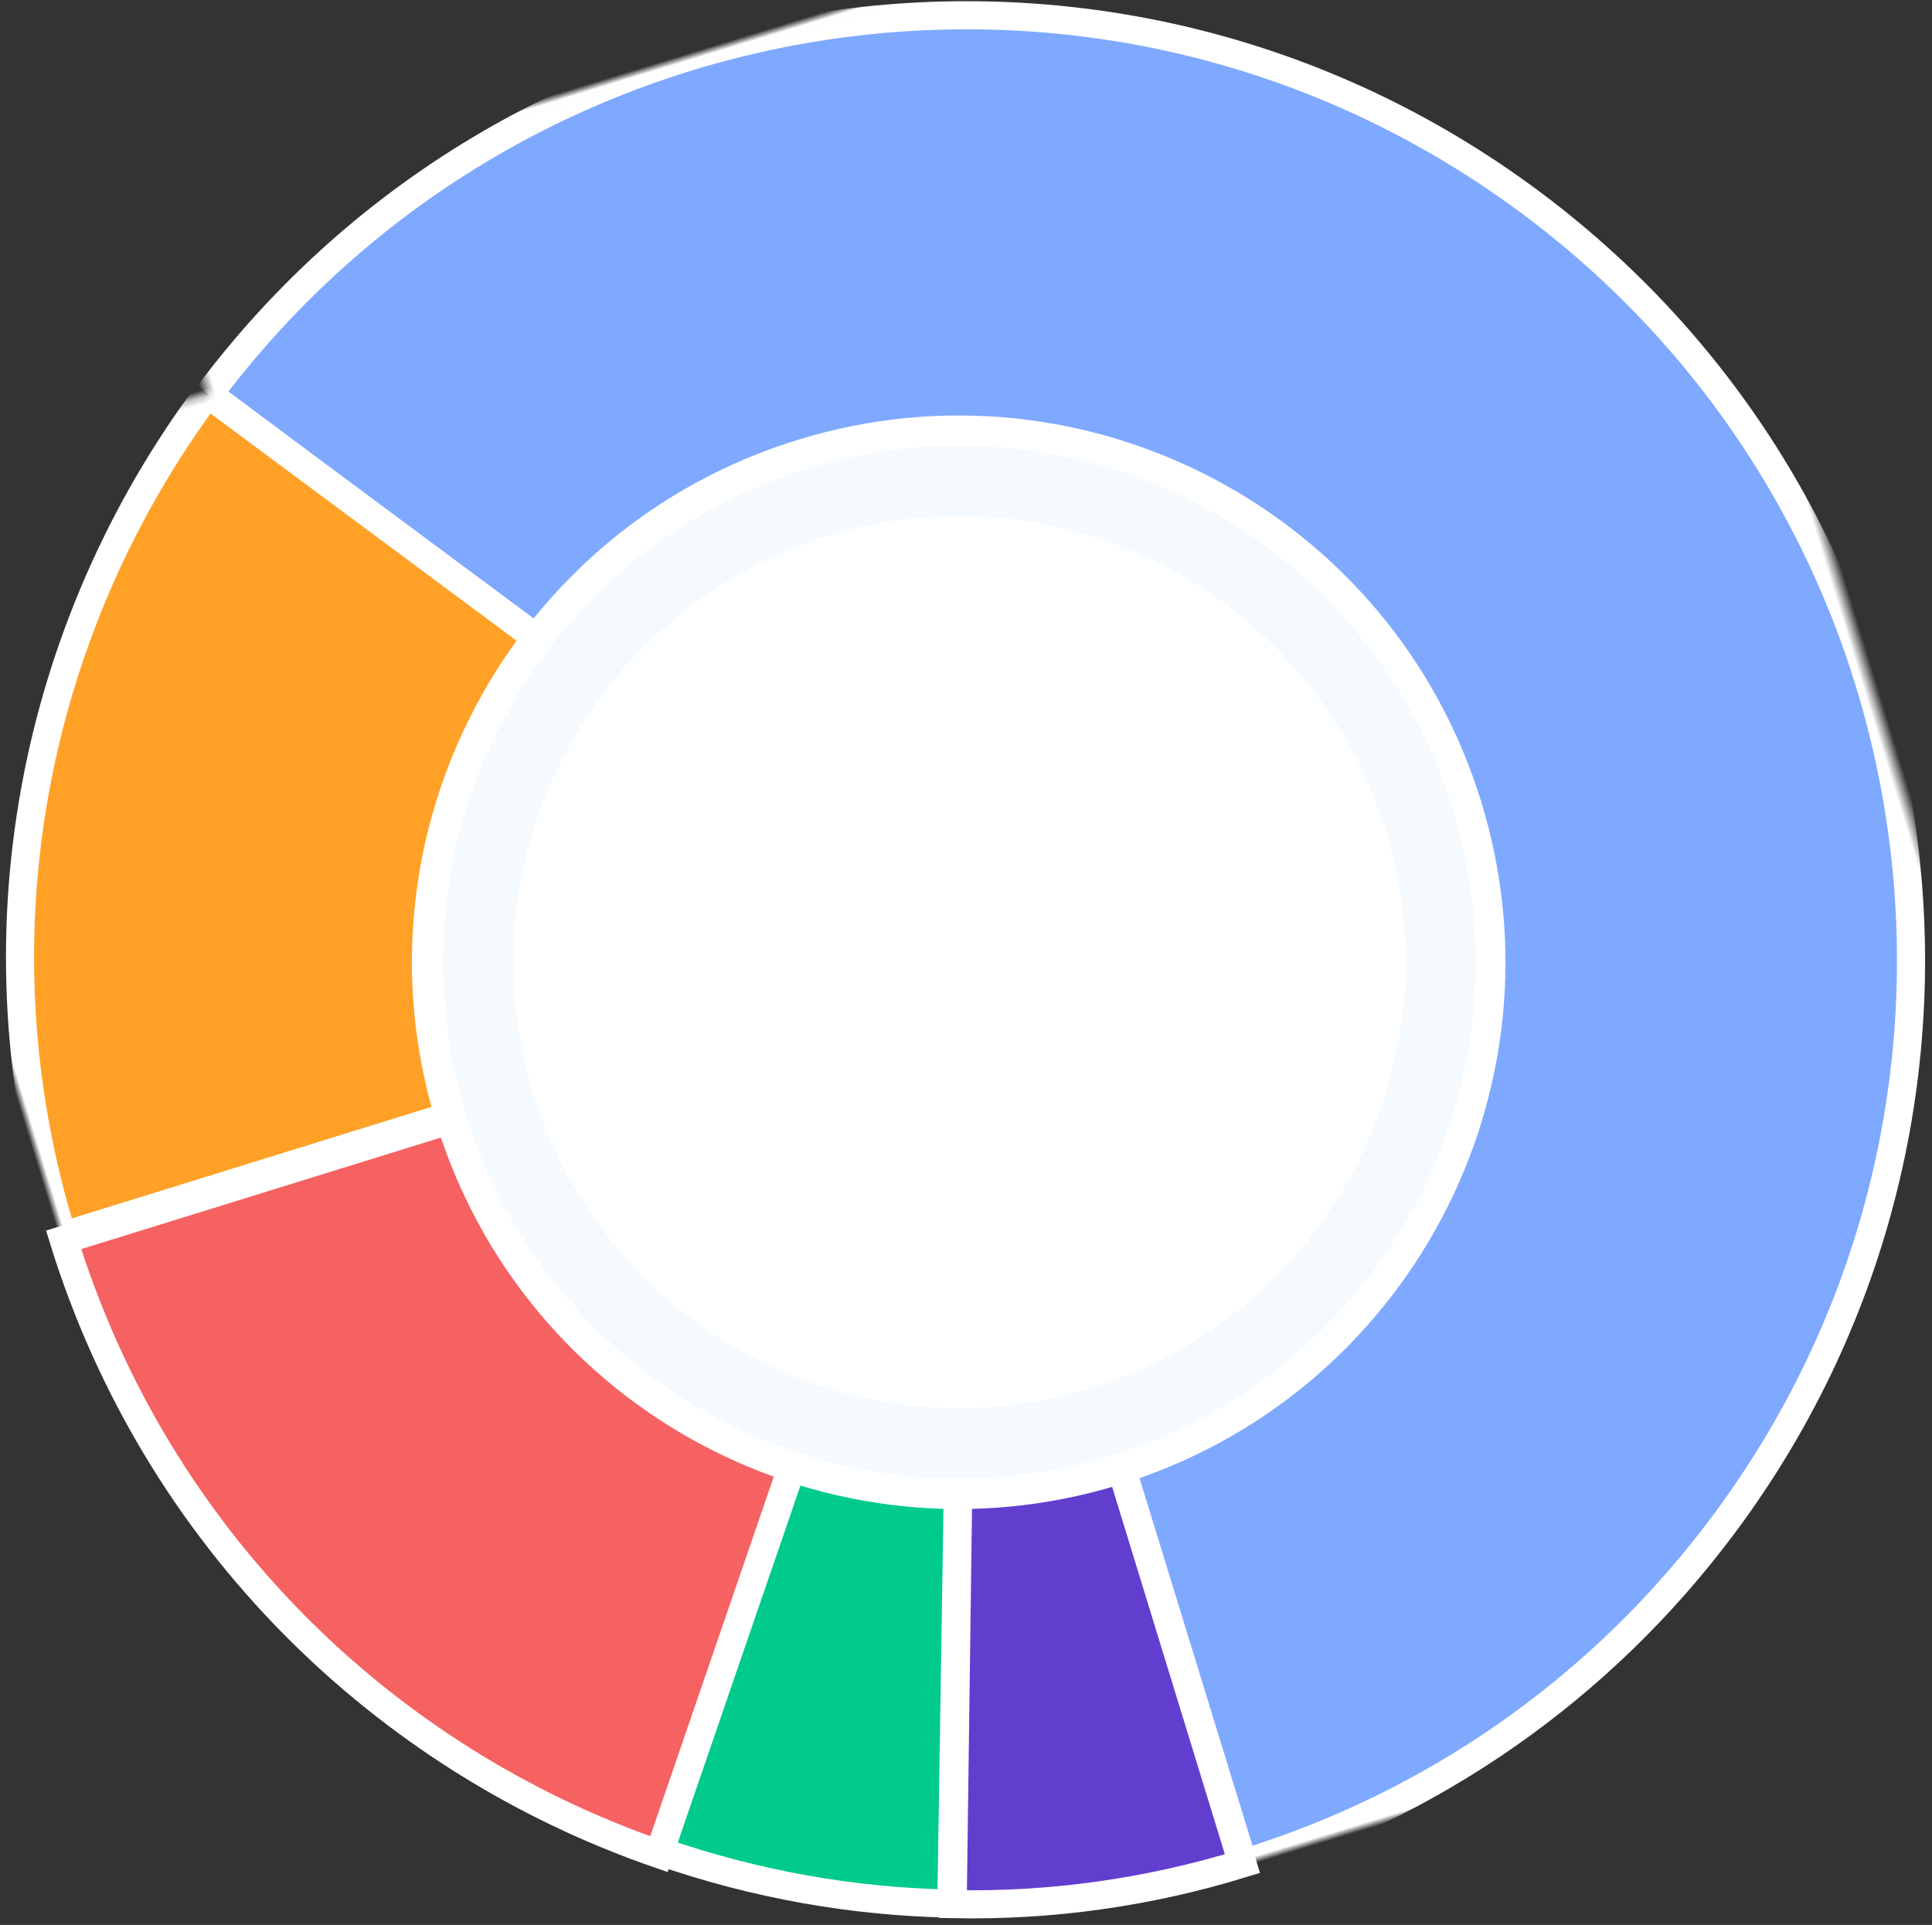 <?xml version="1.0" encoding="UTF-8"?>
<svg width="275px" height="274px" viewBox="0 0 275 274" version="1.1" xmlns="http://www.w3.org/2000/svg" xmlns:xlink="http://www.w3.org/1999/xlink">
    <rect x="0" y="0" width="275" height="274" fill="#333333" stroke="none"/>
    <!-- Generator: Sketch 49.2 (51160) - http://www.bohemiancoding.com/sketch -->
    <title>Group 18</title>
    <desc>Created with Sketch.</desc>
    <defs>
        <polygon id="path-1" points="0.458 0.007 214.528 0.007 214.528 269 0.458 269"></polygon>
        <polygon id="path-3" points="0 0.295 134.493 0.295 134.493 108.9 0 108.9"></polygon>
    </defs>
    <g id="Page-1" stroke="none" stroke-width="1" fill="none" fill-rule="evenodd">
        <g id="Desktop-HD-Copy" transform="translate(-584, -6145)">
            <g id="Group-19" transform="translate(247, 6113)">
                <g id="Group-18" transform="translate(475, 168.5) rotate(-17) translate(-475, -168.5) translate(340, 34)">
                    <g id="Group-22">
                        <g id="Page-1">
                            <path d="M55.579,242.986 C55.645,243.035 55.709,243.086 55.777,243.135 C67.496,251.701 80.137,258.068 93.213,262.331 L134.5,134.5 L55.579,242.986 Z" id="Fill-1" stroke="#FFFFFF" stroke-width="4" fill="#01CA8D"></path>
                            <g id="Group-5" transform="translate(54.467, 0)">
                                <mask id="mask-2" fill="white">
                                    <use xlink:href="#path-1"></use>
                                </mask>
                                <g id="Clip-4"></g>
                                <path d="M0.458,25.979 L79.94,134.507 L80.157,269 C107.785,268.978 135.653,260.491 159.624,242.89 C219.521,198.91 232.402,114.732 188.393,54.874 C144.434,-4.918 60.342,-17.825 0.458,25.979" id="Fill-3" stroke="#FFFFFF" stroke-width="4" fill="#7FA9FF" mask="url(#mask-2)"></path>
                            </g>
                            <path d="M93.372,262.463 C106.795,266.874 120.68,269.025 134.5,269 L134.367,134.5 L93.372,262.463 Z" id="Fill-6" stroke="#FFFFFF" stroke-width="4" fill="#623ECF"></path>
                            <g id="Group-10" transform="translate(0, 25.566)">
                                <mask id="mask-4" fill="white">
                                    <use xlink:href="#path-3"></use>
                                </mask>
                                <g id="Clip-9"></g>
                                <path d="M54.808,0.295 C21.423,24.829 -0.177,64.37 -0.001,108.9 L134.493,108.368 L54.808,0.295 Z" id="Fill-8" stroke="#FFFFFF" stroke-width="4" fill="#FFA127" mask="url(#mask-4)"></path>
                            </g>
                            <path d="M0,135.035 C0.177,179.63 22.002,219.068 55.468,243.434 L134.5,134.5 L0,135.035 Z" id="Fill-11" stroke="#FFFFFF" stroke-width="4" fill="#F66161"></path>
                            <path d="M211.198,134.5 C211.198,177.474 176.362,212.31 133.388,212.31 C90.415,212.31 55.579,177.474 55.579,134.5 C55.579,91.527 90.415,56.69 133.388,56.69 C176.362,56.69 211.198,91.527 211.198,134.5" id="Fill-13" fill="#FFFFFF"></path>
                        </g>
                        <circle id="Oval-7" stroke-opacity="0.05" stroke="#2E97DE" stroke-width="10" cx="133.5" cy="134.5" r="68.5"></circle>
                    </g>
                </g>
            </g>
        </g>
    </g>
</svg>
